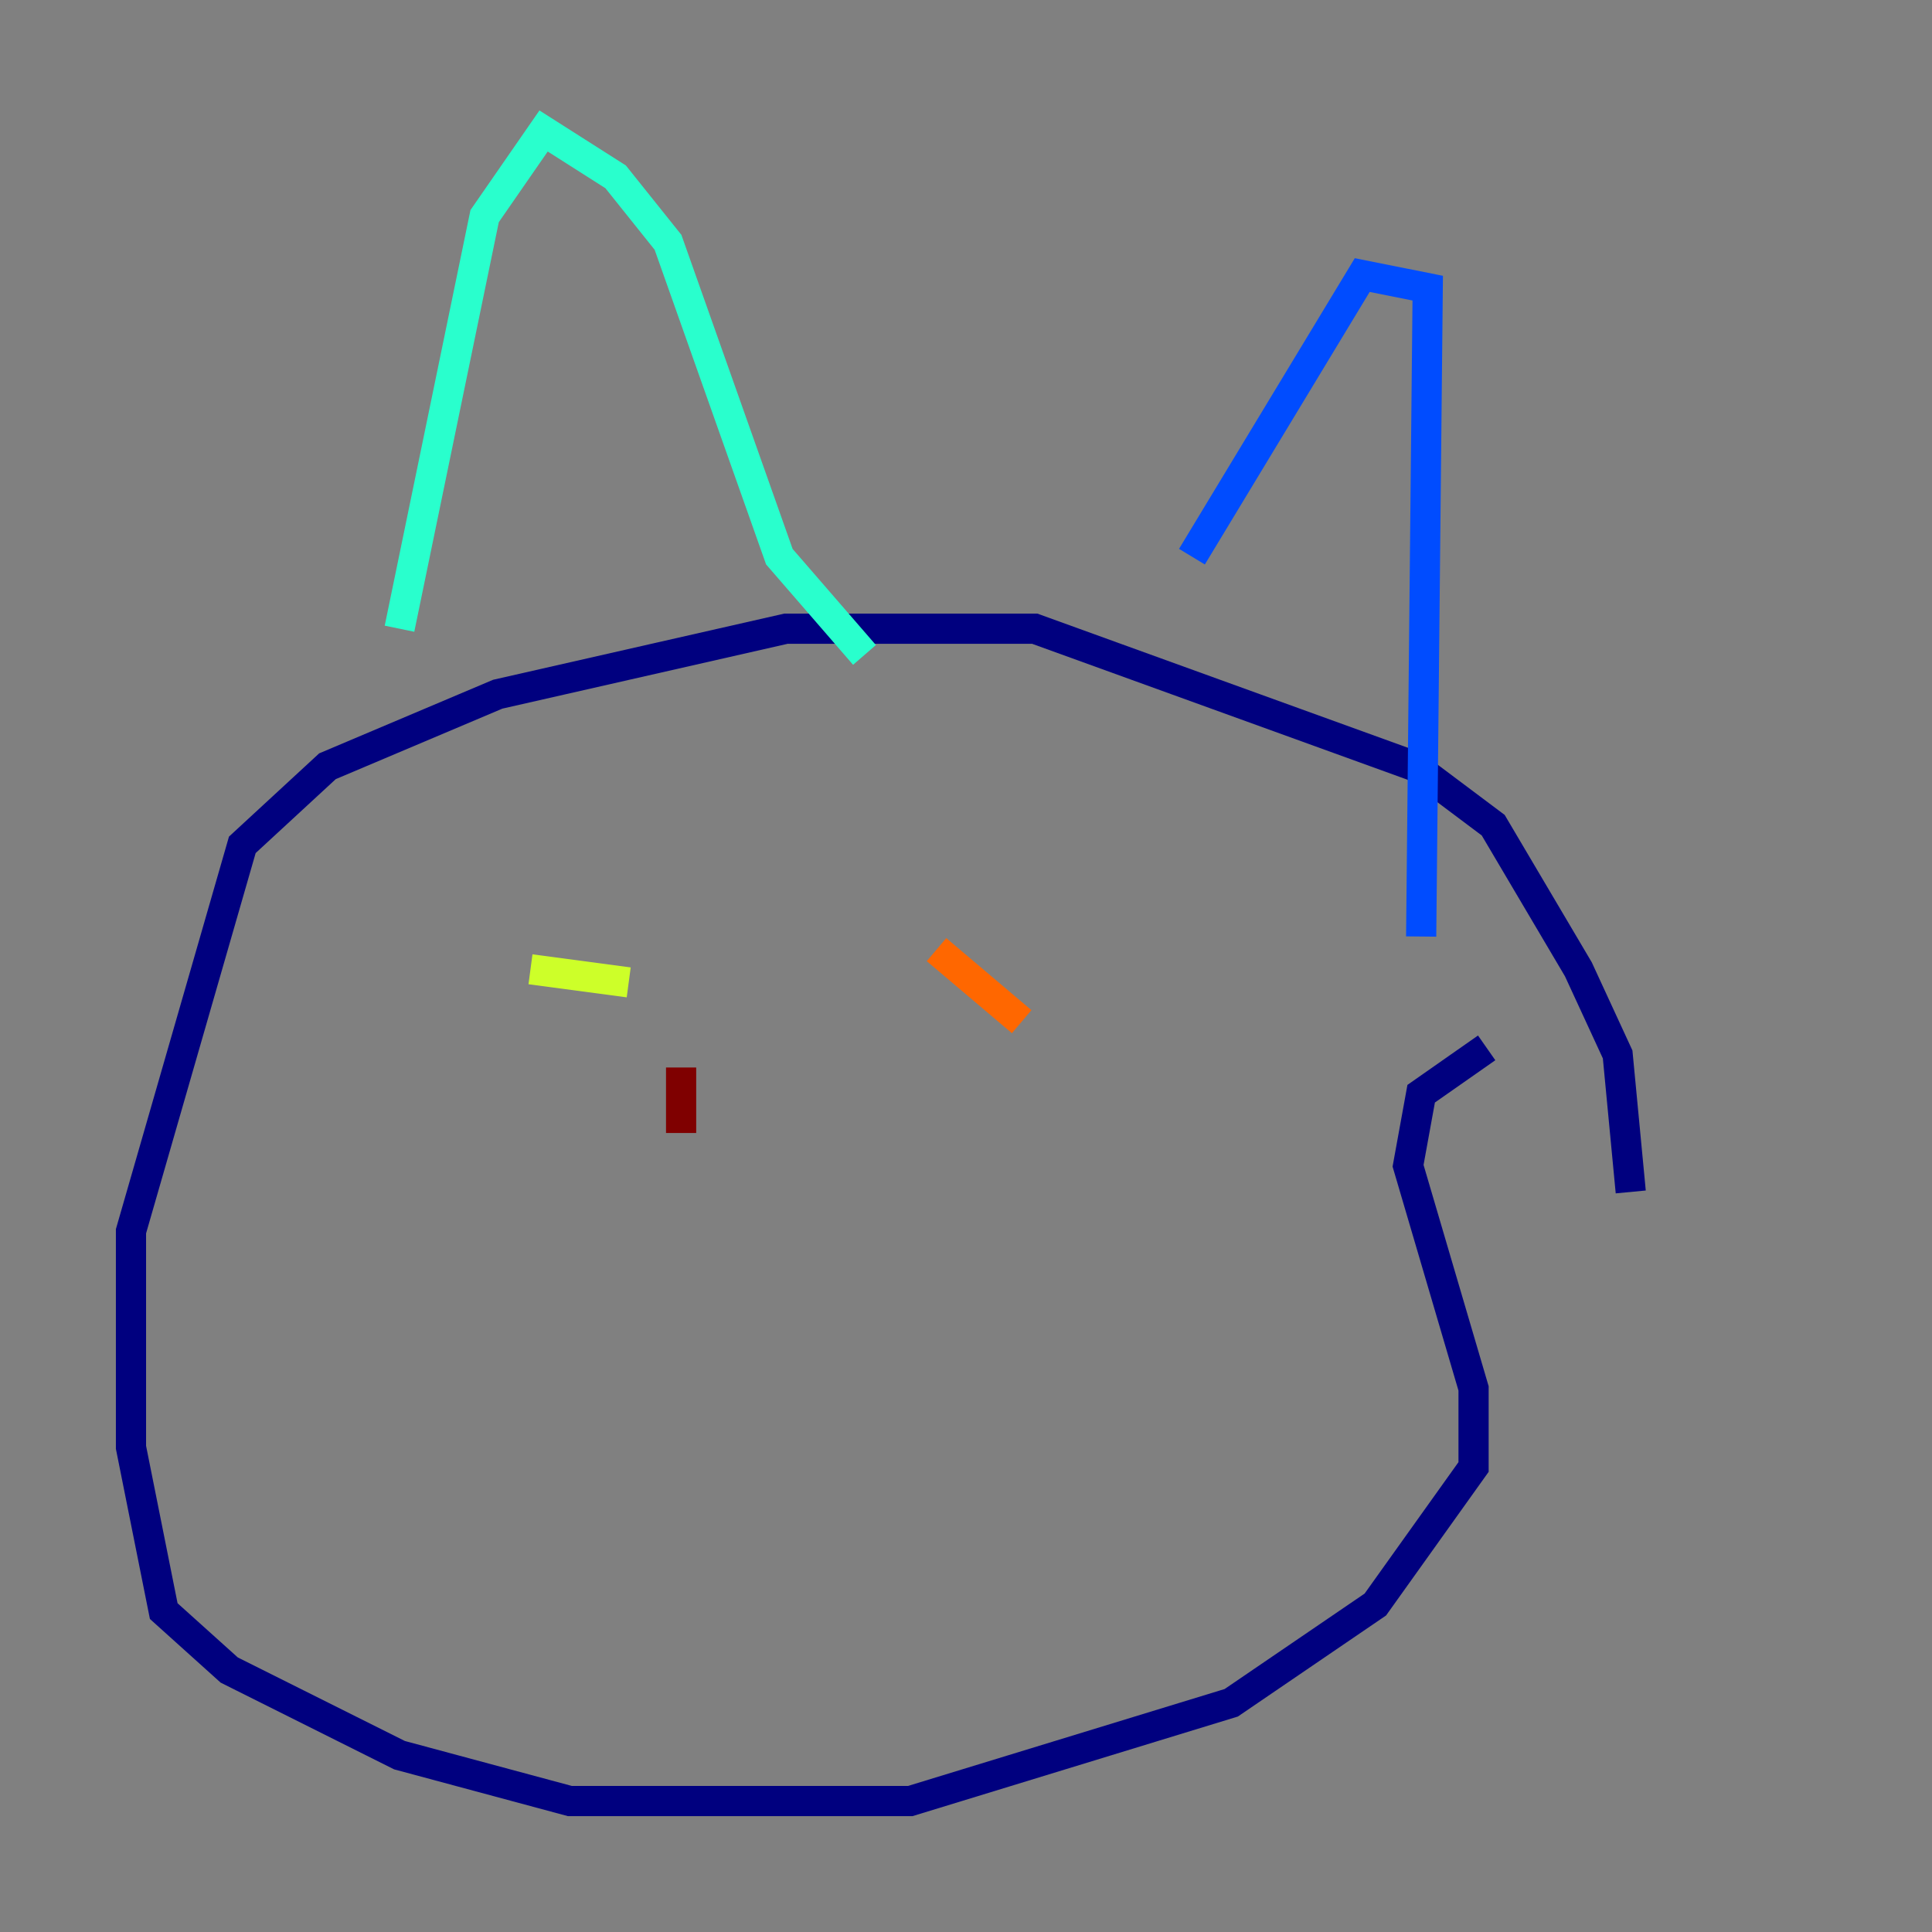 <?xml version="1.0" encoding="utf-8" ?>
<svg baseProfile="tiny" height="128" version="1.2" viewBox="0,0,128,128" width="128" xmlns="http://www.w3.org/2000/svg" xmlns:ev="http://www.w3.org/2001/xml-events" xmlns:xlink="http://www.w3.org/1999/xlink"><rect x="0" y="0" width="128" height="128" fill="#808080" stroke="none"/><defs /><polyline fill="none" points="108.041,78.969 107.173,69.858 104.57,64.217 98.929,54.671 93.722,50.766 68.556,41.654 52.068,41.654 32.976,45.993 21.695,50.766 16.054,55.973 8.678,81.573 8.678,95.891 10.848,106.739 15.186,110.644 26.468,116.285 37.749,119.322 60.312,119.322 81.573,112.814 91.119,106.305 97.627,97.193 97.627,91.986 93.288,77.234 94.156,72.461 98.495,69.424" stroke="#00007f" stroke-width="2" /><polyline fill="none" points="94.156,62.047 94.59,19.091 90.251,18.224 78.969,36.881" stroke="#004cff" stroke-width="2" /><polyline fill="none" points="57.275,43.39 51.634,36.881 44.258,16.054 40.786,11.715 36.014,8.678 32.108,14.319 26.468,41.654" stroke="#29ffcd" stroke-width="2" /><polyline fill="none" points="35.146,64.217 41.654,65.085" stroke="#cdff29" stroke-width="2" /><polyline fill="none" points="62.047,62.915 67.688,67.688" stroke="#ff6700" stroke-width="2" /><polyline fill="none" points="45.125,70.725 45.125,75.064" stroke="#7f0000" stroke-width="2" /></svg>